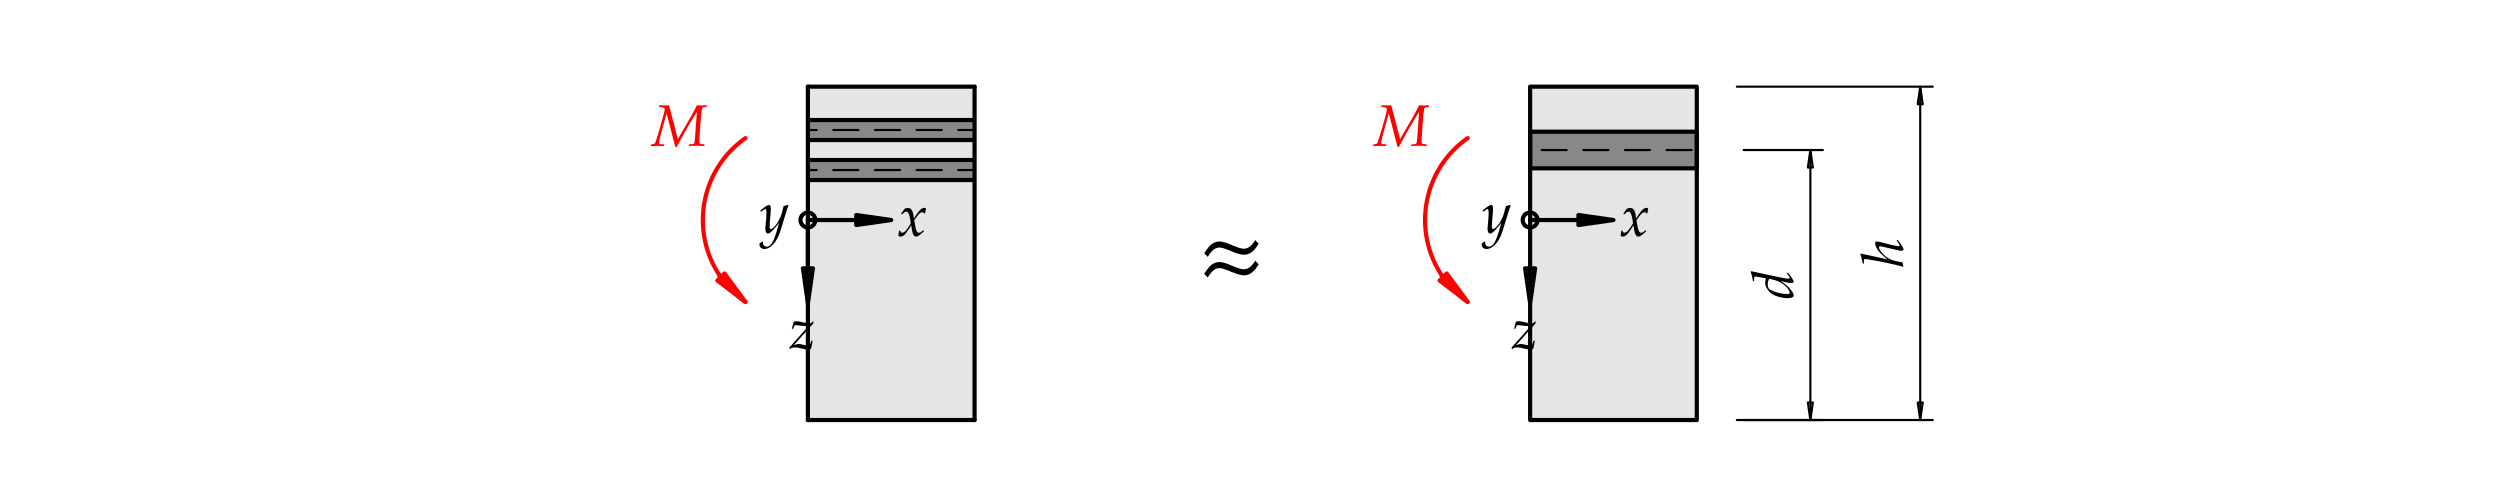 <?xml version="1.0" encoding="UTF-8" standalone="no"?>
<svg
   width="425.197pt"
   height="85.039pt"
   viewBox="0 0 425.197 85.039"
   version="1.1"
   id="svg51"
   xmlns:xlink="http://www.w3.org/1999/xlink"
   xmlns="http://www.w3.org/2000/svg"
   xmlns:svg="http://www.w3.org/2000/svg">
  <defs
     id="defs10">
    <g
       id="g10">
      <g
         id="glyph-0-0">
        <path
           d="M -4 -8.172 L -3.641 -8.141 C -3.566 -7.93 -3.438 -7.598 -3.25 -7.141 C -3.156 -6.891 -2.992 -6.5 -2.766 -5.969 C -2.617 -5.707 -2.398 -5.27 -2.109 -4.656 C -1.992 -4.477 -1.848 -4.227 -1.672 -3.906 C -1.66 -3.883 -1.473 -4.047 -1.109 -4.391 L -0.516 -3.766 L -0.5 -4.25 L -0.109 -4.109 L -0.109 -3.922 L -0.344 -4.016 L -0.391 -3.609 L -0.266 -3.344 L 0.094 -3.125 L 0.031 -2.984 L -0.297 -3.219 L -0.484 -3.438 L -0.5 -3 L -0.234 -2.766 L -0.281 -2.609 L -0.703 -3.016 L -0.656 -3.531 L -1.047 -4.062 L -1.625 -3.688 C -1.57 -3.57 -1.555 -3.473 -1.578 -3.391 C -1.461 -3.461 -1.352 -3.535 -1.25 -3.609 L -0.906 -2.703 L -0.828 -2.969 L -0.562 -2.609 L -0.578 -2.484 L -0.781 -2.688 L -0.844 -2.562 L -0.75 -2.172 L -0.562 -2.094 L -0.531 -1.969 L -0.828 -2.094 L -0.906 -2.359 L -1.016 -2.047 L -0.828 -1.922 L -0.875 -1.812 L -1.141 -2.016 L -1 -2.562 L -1.297 -3.344 L -1.641 -3.203 C -1.723 -3.086 -1.863 -2.898 -2.062 -2.641 C -2.133 -2.547 -2.258 -2.43 -2.438 -2.297 C -2.594 -2.16 -2.707 -2.035 -2.781 -1.922 C -2.957 -1.66 -3.082 -1.383 -3.156 -1.094 C -3.227 -0.82 -3.242 -0.445 -3.203 0.031 L -3.375 -0.094 L -3.75 -1.359 C -3.852 -1.691 -4 -2.16 -4.188 -2.766 L -4.125 -2.938 C -4.062 -2.969 -3.969 -3.023 -3.844 -3.109 C -3.738 -3.191 -3.648 -3.297 -3.578 -3.422 C -3.504 -3.547 -3.43 -3.672 -3.359 -3.797 C -3.305 -3.879 -3.238 -3.992 -3.156 -4.141 C -3.113 -4.785 -3.125 -5.285 -3.188 -5.641 C -3.195 -5.723 -3.305 -6.082 -3.516 -6.719 C -3.629 -7.062 -3.789 -7.547 -4 -8.172 Z M -2.359 -4.359 L -2.406 -4.234 L -2.234 -3.969 L -2.453 -3.656 L -2.797 -3.469 L -2.734 -3.297 L -2.297 -3.562 L -2.078 -4.031 Z M -3.422 -2.578 C -3.555 -2.578 -3.625 -2.508 -3.625 -2.375 C -3.625 -2.227 -3.555 -2.156 -3.422 -2.156 C -3.297 -2.156 -3.234 -2.227 -3.234 -2.375 C -3.234 -2.508 -3.297 -2.578 -3.422 -2.578 Z M -3.375 -2.469 C -3.32 -2.469 -3.297 -2.441 -3.297 -2.391 C -3.297 -2.328 -3.32 -2.297 -3.375 -2.297 C -3.438 -2.297 -3.469 -2.328 -3.469 -2.391 C -3.469 -2.441 -3.438 -2.469 -3.375 -2.469 Z M -3.375 -2.469 "
           id="path1" />
      </g>
      <g
         id="glyph-0-1">
        <path
           d="M -7.188 -2.234 L -7.094 -2.359 C -6.508 -2.223 -5.039 -1.906 -2.688 -1.406 L -2.656 -1.453 C -3.445 -2.047 -3.984 -2.578 -4.266 -3.047 C -4.547 -3.523 -4.688 -3.891 -4.688 -4.141 C -4.688 -4.223 -4.656 -4.289 -4.594 -4.344 C -4.539 -4.395 -4.473 -4.422 -4.391 -4.422 C -4.273 -4.422 -4.016 -4.367 -3.609 -4.266 C -3.098 -4.129 -2.516 -3.984 -1.859 -3.828 C -1.203 -3.68 -0.805 -3.609 -0.672 -3.609 C -0.617 -3.609 -0.578 -3.625 -0.547 -3.656 C -0.523 -3.688 -0.516 -3.711 -0.516 -3.734 C -0.516 -3.805 -0.555 -3.91 -0.641 -4.047 C -0.734 -4.18 -0.859 -4.352 -1.016 -4.562 L -1 -4.609 L -0.875 -4.672 L -0.828 -4.656 C -0.598 -4.383 -0.375 -4.082 -0.156 -3.75 C 0.051 -3.414 0.156 -3.191 0.156 -3.078 C 0.156 -3.004 0.113 -2.945 0.031 -2.906 C -0.039 -2.863 -0.141 -2.844 -0.266 -2.844 C -0.348 -2.844 -0.41 -2.848 -0.453 -2.859 C -0.504 -2.867 -0.75 -2.922 -1.188 -3.016 L -2.406 -3.297 C -3.188 -3.492 -3.664 -3.594 -3.844 -3.594 C -3.957 -3.594 -4.016 -3.523 -4.016 -3.391 C -4.016 -3.305 -3.992 -3.219 -3.953 -3.125 C -3.859 -2.926 -3.68 -2.68 -3.422 -2.391 C -3.223 -2.16 -2.984 -1.945 -2.703 -1.75 C -2.422 -1.551 -2.133 -1.395 -1.844 -1.281 C -1.613 -1.195 -1.332 -1.117 -1 -1.047 L -0.031 -0.875 C 0.051 -0.477 0.102 -0.25 0.125 -0.188 L 0.062 -0.125 C -1.801 -0.613 -3.516 -0.984 -5.078 -1.234 L -6.078 -1.406 C -6.203 -1.426 -6.305 -1.438 -6.391 -1.438 C -6.453 -1.438 -6.5 -1.414 -6.531 -1.375 C -6.57 -1.332 -6.594 -1.238 -6.594 -1.094 L -6.594 -0.688 L -6.625 -0.641 L -6.75 -0.672 L -6.797 -0.703 C -6.891 -1.305 -7.02 -1.816 -7.188 -2.234 Z M -7.188 -2.234 "
           id="path2" />
      </g>
      <g
         id="glyph-0-2">
        <path
           d="M -7.188 -4.734 L -7.094 -4.844 C -6.445 -4.695 -5.656 -4.523 -4.719 -4.328 L -1.969 -3.75 C -1.5 -3.656 -1.164 -3.598 -0.969 -3.578 C -0.906 -3.566 -0.844 -3.562 -0.781 -3.562 C -0.625 -3.562 -0.547 -3.609 -0.547 -3.703 C -0.547 -3.828 -0.703 -4.086 -1.016 -4.484 L -1 -4.531 L -0.891 -4.578 L -0.828 -4.578 C -0.566 -4.266 -0.344 -3.961 -0.156 -3.672 C 0.031 -3.379 0.125 -3.172 0.125 -3.047 C 0.125 -2.984 0.086 -2.926 0.016 -2.875 C -0.055 -2.832 -0.164 -2.812 -0.312 -2.812 C -0.426 -2.812 -0.602 -2.832 -0.844 -2.875 C -1.094 -2.926 -1.484 -3.02 -2.016 -3.156 L -2.016 -3.125 C -1.422 -2.77 -0.914 -2.348 -0.5 -1.859 C -0.082 -1.379 0.125 -1.004 0.125 -0.734 C 0.125 -0.629 0.086 -0.539 0.016 -0.469 C -0.047 -0.406 -0.164 -0.352 -0.344 -0.312 C -0.531 -0.27 -0.723 -0.25 -0.922 -0.25 C -1.203 -0.25 -1.555 -0.289 -1.984 -0.375 C -2.41 -0.469 -2.781 -0.582 -3.094 -0.719 C -3.406 -0.863 -3.641 -1.004 -3.797 -1.141 C -3.961 -1.285 -4.125 -1.473 -4.281 -1.703 C -4.438 -1.93 -4.547 -2.129 -4.609 -2.297 C -4.68 -2.461 -4.719 -2.633 -4.719 -2.812 C -4.719 -3 -4.676 -3.273 -4.594 -3.641 L -6.078 -3.891 C -6.203 -3.922 -6.305 -3.938 -6.391 -3.938 C -6.461 -3.938 -6.516 -3.91 -6.547 -3.859 C -6.578 -3.805 -6.594 -3.711 -6.594 -3.578 L -6.594 -3.172 L -6.625 -3.141 L -6.75 -3.156 L -6.797 -3.188 C -6.891 -3.801 -7.02 -4.316 -7.188 -4.734 Z M -4.031 -3.547 C -4.195 -3.242 -4.281 -2.926 -4.281 -2.594 C -4.281 -2.395 -4.254 -2.234 -4.203 -2.109 C -4.16 -1.984 -4.109 -1.891 -4.047 -1.828 C -3.984 -1.766 -3.844 -1.68 -3.625 -1.578 C -3.406 -1.473 -3.141 -1.367 -2.828 -1.266 C -2.516 -1.172 -2.207 -1.098 -1.906 -1.047 C -1.602 -0.992 -1.305 -0.969 -1.016 -0.969 C -0.836 -0.969 -0.711 -0.984 -0.641 -1.016 C -0.578 -1.055 -0.547 -1.113 -0.547 -1.188 C -0.547 -1.312 -0.617 -1.488 -0.766 -1.719 C -0.984 -2.062 -1.281 -2.367 -1.656 -2.641 C -2.031 -2.91 -2.426 -3.113 -2.844 -3.25 C -3.031 -3.312 -3.426 -3.41 -4.031 -3.547 Z M -4.031 -3.547 "
           id="path3" />
      </g>
      <g
         id="glyph-1-0">
        <path
           d="M 8.172 -4 L 8.141 -3.641 C 7.93 -3.566 7.598 -3.438 7.141 -3.25 C 6.891 -3.156 6.5 -2.992 5.969 -2.766 C 5.707 -2.617 5.27 -2.398 4.656 -2.109 C 4.477 -1.992 4.227 -1.848 3.906 -1.672 C 3.883 -1.66 4.047 -1.473 4.391 -1.109 L 3.766 -0.516 L 4.25 -0.5 L 4.109 -0.109 L 3.922 -0.109 L 4.016 -0.344 L 3.609 -0.391 L 3.344 -0.266 L 3.125 0.094 L 2.984 0.031 L 3.219 -0.297 L 3.438 -0.484 L 3 -0.5 L 2.766 -0.234 L 2.609 -0.281 L 3.016 -0.703 L 3.531 -0.656 L 4.062 -1.047 L 3.688 -1.625 C 3.57 -1.57 3.473 -1.555 3.391 -1.578 C 3.461 -1.461 3.535 -1.352 3.609 -1.25 L 2.703 -0.906 L 2.969 -0.828 L 2.609 -0.562 L 2.484 -0.578 L 2.688 -0.781 L 2.562 -0.844 L 2.172 -0.75 L 2.094 -0.562 L 1.969 -0.531 L 2.094 -0.828 L 2.359 -0.906 L 2.047 -1.016 L 1.922 -0.828 L 1.812 -0.875 L 2.016 -1.141 L 2.562 -1 L 3.344 -1.297 L 3.203 -1.641 C 3.086 -1.723 2.898 -1.863 2.641 -2.062 C 2.547 -2.133 2.43 -2.258 2.297 -2.438 C 2.16 -2.594 2.035 -2.707 1.922 -2.781 C 1.66 -2.957 1.383 -3.082 1.094 -3.156 C 0.82 -3.227 0.445 -3.242 -0.031 -3.203 L 0.094 -3.375 L 1.359 -3.75 C 1.691 -3.852 2.16 -4 2.766 -4.188 L 2.938 -4.125 C 2.969 -4.062 3.023 -3.969 3.109 -3.844 C 3.191 -3.738 3.297 -3.648 3.422 -3.578 C 3.547 -3.504 3.672 -3.43 3.797 -3.359 C 3.879 -3.305 3.992 -3.238 4.141 -3.156 C 4.785 -3.113 5.285 -3.125 5.641 -3.188 C 5.723 -3.195 6.082 -3.305 6.719 -3.516 C 7.062 -3.629 7.547 -3.789 8.172 -4 Z M 4.359 -2.359 L 4.234 -2.406 L 3.969 -2.234 L 3.656 -2.453 L 3.469 -2.797 L 3.297 -2.734 L 3.562 -2.297 L 4.031 -2.078 Z M 2.578 -3.422 C 2.578 -3.555 2.508 -3.625 2.375 -3.625 C 2.227 -3.625 2.156 -3.555 2.156 -3.422 C 2.156 -3.297 2.227 -3.234 2.375 -3.234 C 2.508 -3.234 2.578 -3.297 2.578 -3.422 Z M 2.469 -3.375 C 2.469 -3.32 2.441 -3.297 2.391 -3.297 C 2.328 -3.297 2.297 -3.32 2.297 -3.375 C 2.297 -3.438 2.328 -3.469 2.391 -3.469 C 2.441 -3.469 2.469 -3.438 2.469 -3.375 Z M 2.469 -3.375 "
           id="path4" />
      </g>
      <g
         id="glyph-1-1">
        <path
           d="M 0.094 0.062 L 0.016 -0.125 L 0.031 -0.188 L 3.469 -4.047 C 3.219 -3.91 2.938 -3.844 2.625 -3.844 C 2.445 -3.844 2.117 -3.875 1.641 -3.938 C 1.398 -3.977 1.234 -4 1.141 -4 C 1.078 -4 1.008 -3.977 0.938 -3.938 C 0.812 -3.738 0.723 -3.562 0.672 -3.406 L 0.625 -3.359 L 0.484 -3.359 L 0.453 -3.406 L 0.766 -4.562 C 0.891 -4.625 1.051 -4.656 1.25 -4.656 C 1.5 -4.656 1.82 -4.602 2.219 -4.5 C 2.539 -4.414 2.781 -4.359 2.938 -4.328 C 3.102 -4.305 3.258 -4.297 3.406 -4.297 C 3.551 -4.297 3.66 -4.316 3.734 -4.359 C 3.816 -4.41 3.926 -4.508 4.062 -4.656 L 4.141 -4.578 L 4.078 -4.266 L 0.766 -0.562 C 1.078 -0.707 1.359 -0.781 1.609 -0.781 C 1.766 -0.781 2.023 -0.738 2.391 -0.656 C 2.691 -0.582 2.926 -0.547 3.094 -0.547 C 3.25 -0.547 3.391 -0.578 3.516 -0.641 L 3.766 -1.297 L 3.812 -1.344 L 3.969 -1.344 L 3.984 -1.312 L 3.828 -0.516 L 3.703 0.062 C 3.535 0.125 3.352 0.156 3.156 0.156 C 3.008 0.156 2.895 0.148 2.812 0.141 C 2.727 0.129 2.562 0.094 2.312 0.031 C 1.969 -0.062 1.695 -0.125 1.5 -0.156 C 1.301 -0.188 1.113 -0.203 0.938 -0.203 C 0.602 -0.203 0.336 -0.109 0.141 0.078 Z M 0.094 0.062 "
           id="path5" />
      </g>
      <g
         id="glyph-1-2">
        <path
           d="M -0.062 1.844 L 0.422 1.516 L 0.531 1.547 C 0.52 1.598 0.516 1.645 0.516 1.688 C 0.516 1.926 0.582 2.102 0.719 2.219 C 0.852 2.332 1 2.391 1.156 2.391 C 1.281 2.391 1.406 2.359 1.531 2.297 C 1.664 2.234 1.789 2.129 1.906 1.984 C 2.031 1.836 2.172 1.594 2.328 1.25 C 2.484 0.906 2.625 0.531 2.75 0.125 C 2.875 -0.27 2.992 -0.68 3.109 -1.109 L 3.281 -1.719 C 3.051 -1.383 2.844 -1.113 2.656 -0.906 C 2.477 -0.695 2.297 -0.5 2.109 -0.312 C 1.93 -0.133 1.785 -0.008 1.672 0.062 C 1.555 0.133 1.453 0.172 1.359 0.172 C 1.223 0.172 1.113 0.086 1.031 -0.078 C 0.957 -0.242 0.922 -0.453 0.922 -0.703 C 0.922 -0.828 0.941 -1.086 0.984 -1.484 C 1.066 -2.191 1.109 -2.812 1.109 -3.344 C 1.109 -3.613 1.094 -3.789 1.062 -3.875 C 1.039 -3.957 0.992 -4 0.922 -4 C 0.848 -4 0.754 -3.957 0.641 -3.875 C 0.523 -3.801 0.379 -3.695 0.203 -3.562 L 0.141 -3.594 L 0.094 -3.703 L 0.109 -3.781 C 0.836 -4.395 1.316 -4.703 1.547 -4.703 C 1.641 -4.703 1.711 -4.656 1.766 -4.562 C 1.828 -4.477 1.859 -4.32 1.859 -4.094 C 1.859 -3.875 1.844 -3.582 1.812 -3.219 C 1.707 -2.113 1.656 -1.375 1.656 -1 C 1.656 -0.875 1.672 -0.773 1.703 -0.703 C 1.734 -0.641 1.781 -0.609 1.844 -0.609 C 1.895 -0.609 1.957 -0.625 2.031 -0.656 C 2.113 -0.695 2.242 -0.801 2.422 -0.969 C 2.598 -1.145 2.773 -1.363 2.953 -1.625 C 3.129 -1.895 3.285 -2.188 3.422 -2.5 C 3.566 -2.812 3.676 -3.109 3.75 -3.391 C 3.832 -3.68 3.926 -4.055 4.031 -4.516 C 4.25 -4.555 4.492 -4.617 4.766 -4.703 L 4.875 -4.609 C 4.719 -4.285 4.422 -3.379 3.984 -1.891 C 3.754 -1.129 3.566 -0.523 3.422 -0.078 C 3.273 0.359 3.098 0.758 2.891 1.125 C 2.691 1.488 2.457 1.801 2.188 2.062 C 1.926 2.332 1.676 2.52 1.438 2.625 C 1.207 2.738 0.984 2.797 0.766 2.797 C 0.535 2.797 0.336 2.723 0.172 2.578 C 0.004 2.43 -0.078 2.242 -0.078 2.016 C -0.078 1.961 -0.07 1.906 -0.062 1.844 Z M 2.812 -5.031 Z M 4.062 0.531 Z M 4.062 0.531 "
           id="path6" />
      </g>
      <g
         id="glyph-1-3">
        <path
           d="M 0.047 0.031 C 0.117 -0.383 0.156 -0.66 0.156 -0.797 L 0.188 -0.844 L 0.312 -0.859 L 0.359 -0.828 L 0.469 -0.578 C 0.551 -0.523 0.629 -0.5 0.703 -0.5 C 0.898 -0.5 1.102 -0.617 1.312 -0.859 C 1.531 -1.098 1.816 -1.508 2.172 -2.094 C 2.16 -2.195 2.125 -2.43 2.062 -2.797 C 2 -3.172 1.926 -3.453 1.844 -3.641 C 1.77 -3.828 1.695 -3.945 1.625 -4 C 1.562 -4.051 1.488 -4.078 1.406 -4.078 C 1.289 -4.078 1.191 -4.051 1.109 -4 C 1.023 -3.945 0.926 -3.859 0.812 -3.734 C 0.738 -3.672 0.703 -3.641 0.703 -3.641 L 0.656 -3.625 L 0.531 -3.688 L 0.531 -3.75 L 1.094 -4.547 C 1.258 -4.66 1.453 -4.719 1.672 -4.719 C 1.941 -4.719 2.156 -4.609 2.312 -4.391 C 2.477 -4.18 2.602 -3.691 2.688 -2.922 L 3.203 -3.703 C 3.254 -3.797 3.367 -3.945 3.547 -4.156 C 3.723 -4.363 3.879 -4.508 4.016 -4.594 C 4.16 -4.688 4.301 -4.734 4.438 -4.734 C 4.539 -4.734 4.645 -4.703 4.75 -4.641 C 4.676 -4.254 4.629 -3.984 4.609 -3.828 L 4.578 -3.797 L 4.5 -3.766 L 4.438 -3.797 C 4.395 -3.867 4.352 -3.914 4.312 -3.938 C 4.281 -3.969 4.227 -3.984 4.156 -3.984 C 3.977 -3.984 3.805 -3.91 3.641 -3.766 C 3.473 -3.617 3.176 -3.238 2.75 -2.625 C 2.895 -1.676 3.02 -1.082 3.125 -0.844 C 3.238 -0.602 3.379 -0.484 3.547 -0.484 C 3.641 -0.484 3.734 -0.508 3.828 -0.562 C 3.93 -0.625 4.078 -0.738 4.266 -0.906 L 4.328 -0.906 L 4.406 -0.797 L 4.391 -0.75 C 4.18 -0.539 3.984 -0.363 3.797 -0.219 C 3.617 -0.07 3.484 0.023 3.391 0.078 C 3.297 0.129 3.191 0.156 3.078 0.156 C 2.922 0.156 2.789 0.094 2.688 -0.031 C 2.594 -0.164 2.508 -0.363 2.438 -0.625 C 2.375 -0.883 2.305 -1.266 2.234 -1.766 C 1.961 -1.297 1.707 -0.906 1.469 -0.594 C 1.238 -0.281 1.047 -0.078 0.891 0.016 C 0.742 0.109 0.594 0.156 0.438 0.156 C 0.281 0.156 0.148 0.113 0.047 0.031 Z M 0.047 0.031 "
           id="path7" />
      </g>
      <g
         id="glyph-1-4">
        <path
           d="M -0.125 0.047 L -0.156 0 L -0.141 -0.203 L -0.094 -0.25 C 0.188 -0.281 0.352 -0.312 0.406 -0.344 C 0.445 -0.352 0.477 -0.375 0.5 -0.406 C 0.562 -0.488 0.641 -0.68 0.734 -0.984 C 0.941 -1.609 1.148 -2.285 1.359 -3.016 L 1.969 -5.219 C 2.113 -5.758 2.188 -6.086 2.188 -6.203 C 2.188 -6.328 2.129 -6.422 2.016 -6.484 C 1.898 -6.555 1.648 -6.598 1.266 -6.609 L 1.219 -6.656 L 1.25 -6.859 L 1.297 -6.906 C 1.617 -6.883 1.914 -6.875 2.188 -6.875 C 2.438 -6.875 2.68 -6.883 2.922 -6.906 L 4.422 -1.141 L 6.719 -5.109 C 7 -5.609 7.316 -6.207 7.672 -6.906 C 8.066 -6.875 8.344 -6.859 8.5 -6.859 C 8.688 -6.859 8.957 -6.875 9.312 -6.906 L 9.344 -6.859 L 9.328 -6.656 L 9.281 -6.609 L 8.969 -6.578 C 8.801 -6.555 8.691 -6.531 8.641 -6.5 C 8.598 -6.477 8.566 -6.441 8.547 -6.391 C 8.523 -6.336 8.504 -6.227 8.484 -6.062 C 8.461 -5.895 8.426 -5.586 8.375 -5.141 C 8.332 -4.703 8.301 -4.32 8.281 -4 L 8.141 -2.047 C 8.086 -1.359 8.062 -0.914 8.062 -0.719 C 8.062 -0.531 8.109 -0.41 8.203 -0.359 C 8.297 -0.305 8.535 -0.27 8.922 -0.25 L 8.969 -0.203 L 8.938 0 L 8.891 0.047 C 8.578 0.004 8.164 -0.016 7.656 -0.016 C 7.219 -0.016 6.781 0.004 6.344 0.047 L 6.312 0 L 6.328 -0.203 L 6.375 -0.25 C 6.812 -0.25 7.07 -0.289 7.156 -0.375 C 7.238 -0.469 7.297 -0.758 7.328 -1.25 L 7.656 -5.781 C 7.488 -5.539 7.023 -4.773 6.266 -3.484 C 5.516 -2.203 4.953 -1.203 4.578 -0.484 L 4.219 0.188 L 3.984 0.188 L 2.5 -5.516 C 1.645 -2.535 1.219 -0.883 1.219 -0.562 C 1.219 -0.477 1.234 -0.414 1.266 -0.375 C 1.305 -0.332 1.367 -0.301 1.453 -0.281 C 1.547 -0.27 1.738 -0.258 2.031 -0.25 L 2.078 -0.203 L 2.062 0 L 2.016 0.047 L 1.844 0.031 C 1.395 0.008 1.055 0 0.828 0 C 0.629 0 0.312 0.016 -0.125 0.047 Z M -0.125 0.047 "
           id="path8" />
      </g>
      <g
         id="glyph-2-0">
        <path
           d="M 16.344 -8 L 16.297 -7.297 C 15.879 -7.141 15.207 -6.875 14.281 -6.5 C 13.801 -6.312 13.02 -5.988 11.938 -5.531 C 11.414 -5.25 10.535 -4.812 9.297 -4.219 C 8.961 -4 8.469 -3.703 7.812 -3.328 C 7.758 -3.305 8.082 -2.941 8.781 -2.234 L 7.547 -1.047 L 8.516 -1 L 8.203 -0.203 L 7.859 -0.203 L 8.031 -0.688 L 7.234 -0.781 L 6.703 -0.516 L 6.266 0.188 L 5.969 0.062 L 6.438 -0.609 L 6.875 -0.953 L 6 -1 L 5.516 -0.469 L 5.203 -0.562 L 6.047 -1.391 L 7.062 -1.312 L 8.125 -2.094 L 7.375 -3.25 C 7.145 -3.145 6.953 -3.113 6.797 -3.156 C 6.93 -2.938 7.07 -2.719 7.219 -2.5 L 5.406 -1.797 L 5.938 -1.641 L 5.203 -1.109 L 4.969 -1.156 L 5.391 -1.547 L 5.125 -1.688 L 4.344 -1.484 L 4.188 -1.109 L 3.922 -1.078 L 4.188 -1.641 L 4.719 -1.797 L 4.078 -2.047 L 3.844 -1.656 L 3.625 -1.75 L 4.031 -2.281 L 5.125 -2 L 6.688 -2.609 L 6.422 -3.297 C 6.18 -3.461 5.805 -3.738 5.297 -4.125 C 5.109 -4.27 4.875 -4.516 4.594 -4.859 C 4.332 -5.18 4.082 -5.422 3.844 -5.578 C 3.332 -5.922 2.773 -6.172 2.172 -6.328 C 1.648 -6.461 0.906 -6.488 -0.062 -6.406 L 0.203 -6.766 L 2.703 -7.516 C 3.379 -7.723 4.316 -8.016 5.516 -8.391 L 5.875 -8.266 C 5.938 -8.141 6.051 -7.945 6.219 -7.688 C 6.383 -7.477 6.594 -7.297 6.844 -7.141 C 7.094 -6.992 7.344 -6.852 7.594 -6.719 C 7.758 -6.613 7.992 -6.484 8.297 -6.328 C 9.578 -6.234 10.57 -6.25 11.281 -6.375 C 11.457 -6.395 12.176 -6.613 13.438 -7.031 C 14.145 -7.258 15.113 -7.582 16.344 -8 Z M 8.734 -4.719 L 8.469 -4.828 L 7.953 -4.453 L 7.312 -4.891 L 6.938 -5.594 L 6.609 -5.469 L 7.141 -4.594 L 8.047 -4.156 Z M 5.172 -6.844 C 5.172 -7.113 5.031 -7.25 4.75 -7.25 C 4.469 -7.25 4.328 -7.113 4.328 -6.844 C 4.328 -6.582 4.469 -6.453 4.75 -6.453 C 5.031 -6.453 5.172 -6.582 5.172 -6.844 Z M 4.938 -6.766 C 4.938 -6.648 4.879 -6.594 4.766 -6.594 C 4.66 -6.594 4.609 -6.648 4.609 -6.766 C 4.609 -6.879 4.66 -6.938 4.766 -6.938 C 4.879 -6.938 4.938 -6.879 4.938 -6.766 Z M 4.938 -6.766 "
           id="path9" />
      </g>
      <g
         id="glyph-2-1">
        <path
           d="M 9.625 -8.734 C 8.926 -7.473 8.094 -6.844 7.125 -6.844 C 6.656 -6.844 5.938 -7.047 4.969 -7.453 C 4 -7.867 3.336 -8.078 2.984 -8.078 C 2.68 -8.078 2.383 -7.988 2.094 -7.812 C 1.812 -7.645 1.438 -7.203 0.969 -6.484 L 0.375 -7.125 C 0.914 -7.957 1.375 -8.492 1.75 -8.734 C 2.133 -8.984 2.531 -9.109 2.938 -9.109 C 3.438 -9.109 4.148 -8.906 5.078 -8.5 C 6.016 -8.082 6.68 -7.875 7.078 -7.875 C 7.828 -7.875 8.484 -8.363 9.047 -9.344 Z M 9.625 -5.234 C 8.926 -3.973 8.094 -3.344 7.125 -3.344 C 6.656 -3.344 5.938 -3.547 4.969 -3.953 C 4 -4.367 3.336 -4.578 2.984 -4.578 C 2.68 -4.578 2.383 -4.488 2.094 -4.312 C 1.812 -4.145 1.438 -3.703 0.969 -2.984 L 0.375 -3.625 C 0.914 -4.457 1.375 -4.992 1.75 -5.234 C 2.133 -5.484 2.531 -5.609 2.938 -5.609 C 3.438 -5.609 4.148 -5.406 5.078 -5 C 6.016 -4.582 6.68 -4.375 7.078 -4.375 C 7.828 -4.375 8.484 -4.863 9.047 -5.844 Z M 9.625 -5.234 "
           id="path10" />
      </g>
      <g
         id="glyph-2-2" />
    </g>
  </defs>
  <path
     fill-rule="nonzero"
     fill="rgb(53.333%, 53.333%, 53.333%)"
     fill-opacity="1"
     d="M 137.406 23.816 L 165.754 23.816 L 165.754 20.414 L 137.406 20.414 Z M 137.406 23.816 "
     id="path11" />
  <path
     fill-rule="nonzero"
     fill="rgb(53.333%, 53.333%, 53.333%)"
     fill-opacity="1"
     d="M 137.406 30.617 L 165.754 30.617 L 165.754 27.215 L 137.406 27.215 Z M 137.406 30.617 "
     id="path12" />
  <path
     fill-rule="nonzero"
     fill="rgb(89.803%, 89.803%, 89.803%)"
     fill-opacity="1"
     d="M 137.406 71.438 L 165.754 71.438 L 165.754 30.617 L 137.406 30.617 Z M 137.406 71.438 "
     id="path13" />
  <path
     fill-rule="nonzero"
     fill="rgb(89.803%, 89.803%, 89.803%)"
     fill-opacity="1"
     d="M 137.406 27.215 L 165.754 27.215 L 165.754 23.816 L 137.406 23.816 Z M 137.406 27.215 "
     id="path14" />
  <path
     fill-rule="nonzero"
     fill="rgb(89.803%, 89.803%, 89.803%)"
     fill-opacity="1"
     d="M 137.406 20.414 L 165.754 20.414 L 165.754 14.742 L 137.406 14.742 Z M 137.406 20.414 "
     id="path15" />
  <path
     fill-rule="nonzero"
     fill="rgb(89.803%, 89.803%, 89.803%)"
     fill-opacity="1"
     d="M 260.242 22.398 L 288.59 22.398 L 288.59 14.742 L 260.242 14.742 Z M 260.242 22.398 "
     id="path16" />
  <path
     fill-rule="nonzero"
     fill="rgb(89.803%, 89.803%, 89.803%)"
     fill-opacity="1"
     d="M 260.242 71.438 L 288.59 71.438 L 288.59 28.633 L 260.242 28.633 Z M 260.242 71.438 "
     id="path17" />
  <path
     fill-rule="nonzero"
     fill="rgb(89.803%, 89.803%, 89.803%)"
     fill-opacity="1"
     d="M 260.242 28.633 L 288.59 28.633 L 288.59 22.398 L 260.242 22.398 Z M 260.242 28.633 "
     id="path18" />
  <path
     fill-rule="nonzero"
     fill="rgb(53.333%, 53.333%, 53.333%)"
     fill-opacity="1"
     d="M 260.242 28.633 L 288.59 28.633 L 288.59 22.398 L 260.242 22.398 Z M 260.242 28.633 "
     id="path19" />
  <path
     fill="none"
     stroke-width="0.709"
     stroke-linecap="round"
     stroke-linejoin="round"
     stroke="rgb(0%, 0%, 0%)"
     stroke-opacity="1"
     stroke-miterlimit="10"
     d="M 137.406 70.297 L 137.406 13.602 M 165.754 70.297 L 165.754 13.602 M 137.406 64.625 L 137.406 61.223 L 165.754 61.223 L 165.754 64.625 L 137.406 64.625 M 137.406 57.825 L 137.406 54.422 L 165.754 54.422 L 165.754 57.825 L 137.406 57.825 "
     transform="matrix(1, 0, 0, -1, 0, 85.039)"
     id="path20" />
  <path
     fill="none"
     stroke-width="0.368"
     stroke-linecap="round"
     stroke-linejoin="round"
     stroke="rgb(0%, 0%, 0%)"
     stroke-opacity="1"
     stroke-miterlimit="10"
     d="M 137.406 62.926 L 138.898 62.926 M 141.73 62.926 L 145.984 62.926 M 148.82 62.926 L 153.07 62.926 M 155.906 62.926 L 160.156 62.926 M 162.992 62.926 L 165.754 62.926 M 137.406 62.926 L 137.406 62.926 M 165.754 62.926 L 165.754 62.926 M 137.406 56.121 L 138.898 56.121 M 141.73 56.121 L 145.984 56.121 M 148.82 56.121 L 153.07 56.121 M 155.906 56.121 L 160.156 56.121 M 162.992 56.121 L 165.754 56.121 M 137.406 56.121 L 137.406 56.121 M 165.754 56.121 L 165.754 56.121 "
     transform="matrix(1, 0, 0, -1, 0, 85.039)"
     id="path21" />
  <path
     fill="none"
     stroke-width="0.709"
     stroke-linecap="round"
     stroke-linejoin="round"
     stroke="rgb(0%, 0%, 0%)"
     stroke-opacity="1"
     stroke-miterlimit="10"
     d="M 137.406 70.297 L 165.754 70.297 M 137.406 13.602 L 165.754 13.602 M 137.406 47.618 L 137.406 33.446 M 137.406 39.399 L 137.406 39.825 M 137.406 33.446 L 138.258 39.399 L 136.559 39.399 L 137.406 33.446 "
     transform="matrix(1, 0, 0, -1, 0, 85.039)"
     id="path22" />
  <path
     fill-rule="nonzero"
     fill="rgb(0%, 0%, 0%)"
     fill-opacity="1"
     d="M 136.559 45.641 L 137.406 51.594 L 138.258 45.641 Z M 136.559 45.641 "
     id="path23" />
  <path
     fill="none"
     stroke-width="0.709"
     stroke-linecap="round"
     stroke-linejoin="round"
     stroke="rgb(0%, 0%, 0%)"
     stroke-opacity="1"
     stroke-miterlimit="10"
     d="M 137.406 47.618 L 151.582 47.618 M 145.629 47.618 L 145.203 47.618 M 151.582 47.618 L 145.629 48.469 L 145.629 46.766 L 151.582 47.618 "
     transform="matrix(1, 0, 0, -1, 0, 85.039)"
     id="path24" />
  <path
     fill-rule="nonzero"
     fill="rgb(0%, 0%, 0%)"
     fill-opacity="1"
     d="M 145.629 38.273 L 151.582 37.422 L 145.629 36.57 Z M 145.629 38.273 "
     id="path25" />
  <path
     fill="none"
     stroke-width="0.709"
     stroke-linecap="round"
     stroke-linejoin="round"
     stroke="rgb(0%, 0%, 0%)"
     stroke-opacity="1"
     stroke-miterlimit="10"
     d="M 136.145 47.618 C 136.145 46.918 136.711 46.356 137.406 46.356 M 137.406 46.356 C 138.105 46.356 138.672 46.918 138.672 47.618 M 138.672 47.618 C 138.672 48.317 138.105 48.883 137.406 48.883 M 137.406 48.883 C 136.711 48.883 136.145 48.317 136.145 47.618 "
     transform="matrix(1, 0, 0, -1, 0, 85.039)"
     id="path26" />
  <path
     fill="none"
     stroke-width="0.709"
     stroke-linecap="round"
     stroke-linejoin="round"
     stroke="rgb(100%, 0%, 0%)"
     stroke-opacity="1"
     stroke-miterlimit="10"
     d="M 124.801 35.707 L 126.789 33.688 M 122.613 37.926 L 122.312 38.231 M 126.789 33.688 L 123.219 38.524 L 122.008 37.328 L 126.789 33.688 "
     transform="matrix(1, 0, 0, -1, 0, 85.039)"
     id="path27" />
  <path
     fill-rule="nonzero"
     fill="rgb(100%, 0%, 0%)"
     fill-opacity="1"
     d="M 122.008 47.711 L 126.789 51.352 L 123.219 46.516 Z M 122.008 47.711 "
     id="path28" />
  <path
     fill="none"
     stroke-width="0.709"
     stroke-linecap="round"
     stroke-linejoin="round"
     stroke="rgb(100%, 0%, 0%)"
     stroke-opacity="1"
     stroke-miterlimit="10"
     d="M 126.789 61.551 C 119.098 56.164 117.227 45.559 122.613 37.864 M 122.613 37.864 C 123.75 36.239 125.164 34.825 126.789 33.688 "
     transform="matrix(1, 0, 0, -1, 0, 85.039)"
     id="path29" />
  <path
     fill="none"
     stroke-width="0.709"
     stroke-linecap="round"
     stroke-linejoin="round"
     stroke="rgb(0%, 0%, 0%)"
     stroke-opacity="1"
     stroke-miterlimit="10"
     d="M 260.242 70.297 L 260.242 13.602 M 288.59 70.297 L 288.59 13.602 M 260.242 70.297 L 288.59 70.297 M 260.242 13.602 L 288.59 13.602 M 260.242 47.618 L 260.242 33.446 M 260.242 39.399 L 260.242 39.825 M 260.242 33.446 L 261.094 39.399 L 259.391 39.399 L 260.242 33.446 "
     transform="matrix(1, 0, 0, -1, 0, 85.039)"
     id="path30" />
  <path
     fill-rule="nonzero"
     fill="rgb(0%, 0%, 0%)"
     fill-opacity="1"
     d="M 259.391 45.641 L 260.242 51.594 L 261.094 45.641 Z M 259.391 45.641 "
     id="path31" />
  <path
     fill="none"
     stroke-width="0.709"
     stroke-linecap="round"
     stroke-linejoin="round"
     stroke="rgb(0%, 0%, 0%)"
     stroke-opacity="1"
     stroke-miterlimit="10"
     d="M 260.242 47.618 L 274.414 47.618 M 268.461 47.618 L 268.039 47.618 M 274.414 47.618 L 268.461 48.469 L 268.461 46.766 L 274.414 47.618 "
     transform="matrix(1, 0, 0, -1, 0, 85.039)"
     id="path32" />
  <path
     fill-rule="nonzero"
     fill="rgb(0%, 0%, 0%)"
     fill-opacity="1"
     d="M 268.461 38.273 L 274.414 37.422 L 268.461 36.57 Z M 268.461 38.273 "
     id="path33" />
  <path
     fill="none"
     stroke-width="0.709"
     stroke-linecap="round"
     stroke-linejoin="round"
     stroke="rgb(0%, 0%, 0%)"
     stroke-opacity="1"
     stroke-miterlimit="10"
     d="M 258.977 47.618 C 258.977 46.918 259.543 46.356 260.242 46.356 M 260.242 46.356 C 260.941 46.356 261.508 46.918 261.508 47.618 M 261.508 47.618 C 261.508 48.317 260.941 48.883 260.242 48.883 M 260.242 48.883 C 259.543 48.883 258.977 48.317 258.977 47.618 "
     transform="matrix(1, 0, 0, -1, 0, 85.039)"
     id="path34" />
  <path
     fill="none"
     stroke-width="0.709"
     stroke-linecap="round"
     stroke-linejoin="round"
     stroke="rgb(100%, 0%, 0%)"
     stroke-opacity="1"
     stroke-miterlimit="10"
     d="M 247.637 35.707 L 249.625 33.688 M 245.449 37.926 L 245.148 38.231 M 249.625 33.688 L 246.055 38.524 L 244.84 37.328 L 249.625 33.688 "
     transform="matrix(1, 0, 0, -1, 0, 85.039)"
     id="path35" />
  <path
     fill-rule="nonzero"
     fill="rgb(100%, 0%, 0%)"
     fill-opacity="1"
     d="M 244.84 47.711 L 249.625 51.352 L 246.055 46.516 Z M 244.84 47.711 "
     id="path36" />
  <path
     fill="none"
     stroke-width="0.709"
     stroke-linecap="round"
     stroke-linejoin="round"
     stroke="rgb(100%, 0%, 0%)"
     stroke-opacity="1"
     stroke-miterlimit="10"
     d="M 249.625 61.551 C 241.93 56.164 240.062 45.559 245.449 37.864 M 245.449 37.864 C 246.586 36.239 248 34.825 249.625 33.688 "
     transform="matrix(1, 0, 0, -1, 0, 85.039)"
     id="path37" />
  <path
     fill="none"
     stroke-width="0.368"
     stroke-linecap="round"
     stroke-linejoin="round"
     stroke="rgb(0%, 0%, 0%)"
     stroke-opacity="1"
     stroke-miterlimit="10"
     d="M 262.203 59.524 L 266.457 59.524 M 269.293 59.524 L 273.543 59.524 M 276.379 59.524 L 280.629 59.524 M 283.465 59.524 L 287.715 59.524 M 260.242 59.524 L 260.242 59.524 M 288.59 59.524 L 288.59 59.524 "
     transform="matrix(1, 0, 0, -1, 0, 85.039)"
     id="path38" />
  <path
     fill="none"
     stroke-width="0.709"
     stroke-linecap="round"
     stroke-linejoin="round"
     stroke="rgb(0%, 0%, 0%)"
     stroke-opacity="1"
     stroke-miterlimit="10"
     d="M 260.242 62.641 L 260.242 56.407 L 288.59 56.407 L 288.59 62.641 L 260.242 62.641 "
     transform="matrix(1, 0, 0, -1, 0, 85.039)"
     id="path39" />
  <path
     fill="none"
     stroke-width="0.368"
     stroke-linecap="round"
     stroke-linejoin="round"
     stroke="rgb(0%, 0%, 0%)"
     stroke-opacity="1"
     stroke-miterlimit="10"
     d="M 326.59 13.602 L 326.164 16.578 L 327.016 16.578 L 326.59 13.602 M 326.59 70.297 L 326.164 67.321 L 327.016 67.321 L 326.59 70.297 M 326.59 13.602 L 324.461 13.602 M 326.59 13.602 L 328.715 13.602 M 326.59 70.297 L 324.461 70.297 M 326.59 70.297 L 328.715 70.297 M 326.59 13.602 L 295.406 13.602 M 326.59 70.297 L 295.406 70.297 M 326.59 13.602 L 326.59 13.602 M 326.59 70.297 L 326.59 70.297 "
     transform="matrix(1, 0, 0, -1, 0, 85.039)"
     id="path40" />
  <g
     fill="rgb(0%, 0%, 0%)"
     fill-opacity="1"
     id="g40">
    <use
       xlink:href="#glyph-0-1"
       x="323.599"
       y="45.488"
       id="use40" />
  </g>
  <path
     fill="none"
     stroke-width="0.368"
     stroke-linecap="round"
     stroke-linejoin="round"
     stroke="rgb(0%, 0%, 0%)"
     stroke-opacity="1"
     stroke-miterlimit="10"
     d="M 326.59 13.602 L 326.59 70.297 M 307.906 13.602 L 307.48 16.578 L 308.328 16.578 L 307.906 13.602 M 307.906 59.524 L 307.48 56.547 L 308.328 56.547 L 307.906 59.524 M 307.906 13.602 L 305.777 13.602 M 307.906 13.602 L 310.031 13.602 M 307.906 59.524 L 305.777 59.524 M 307.906 59.524 L 310.031 59.524 M 307.906 13.602 L 296.566 13.602 M 307.906 59.524 L 296.566 59.524 M 307.906 13.602 L 307.906 13.602 M 307.906 59.524 L 307.906 59.524 "
     transform="matrix(1, 0, 0, -1, 0, 85.039)"
     id="path41" />
  <g
     fill="rgb(0%, 0%, 0%)"
     fill-opacity="1"
     id="g41">
    <use
       xlink:href="#glyph-0-2"
       x="304.935"
       y="50.966"
       id="use41" />
  </g>
  <path
     fill="none"
     stroke-width="0.368"
     stroke-linecap="round"
     stroke-linejoin="round"
     stroke="rgb(0%, 0%, 0%)"
     stroke-opacity="1"
     stroke-miterlimit="10"
     d="M 307.906 13.602 L 307.906 59.524 "
     transform="matrix(1, 0, 0, -1, 0, 85.039)"
     id="path42" />
  <g
     fill="rgb(0%, 0%, 0%)"
     fill-opacity="1"
     id="g42">
    <use
       xlink:href="#glyph-1-1"
       x="134.23"
       y="59.288"
       id="use42" />
  </g>
  <g
     fill="rgb(0%, 0%, 0%)"
     fill-opacity="1"
     id="g43">
    <use
       xlink:href="#glyph-1-2"
       x="129.243"
       y="39.562"
       id="use43" />
  </g>
  <g
     fill="rgb(0%, 0%, 0%)"
     fill-opacity="1"
     id="g44">
    <use
       xlink:href="#glyph-1-3"
       x="152.742"
       y="40.08"
       id="use44" />
  </g>
  <g
     fill="rgb(100%, 0%, 0%)"
     fill-opacity="1"
     id="g45">
    <use
       xlink:href="#glyph-1-4"
       x="110.87"
       y="24.803"
       id="use45" />
  </g>
  <g
     fill="rgb(0%, 0%, 0%)"
     fill-opacity="1"
     id="g46">
    <use
       xlink:href="#glyph-1-1"
       x="257.064"
       y="59.288"
       id="use46" />
  </g>
  <g
     fill="rgb(0%, 0%, 0%)"
     fill-opacity="1"
     id="g47">
    <use
       xlink:href="#glyph-1-2"
       x="252.077"
       y="39.562"
       id="use47" />
  </g>
  <g
     fill="rgb(0%, 0%, 0%)"
     fill-opacity="1"
     id="g48">
    <use
       xlink:href="#glyph-1-3"
       x="275.577"
       y="40.08"
       id="use48" />
  </g>
  <g
     fill="rgb(100%, 0%, 0%)"
     fill-opacity="1"
     id="g49">
    <use
       xlink:href="#glyph-1-4"
       x="233.705"
       y="24.803"
       id="use49" />
  </g>
  <g
     fill="rgb(0%, 0%, 0%)"
     fill-opacity="1"
     id="g51">
    <use
       xlink:href="#glyph-2-1"
       x="204.438"
       y="50.177"
       id="use50" />
    <use
       xlink:href="#glyph-2-2"
       x="214.445"
       y="50.177"
       id="use51" />
  </g>
</svg>
